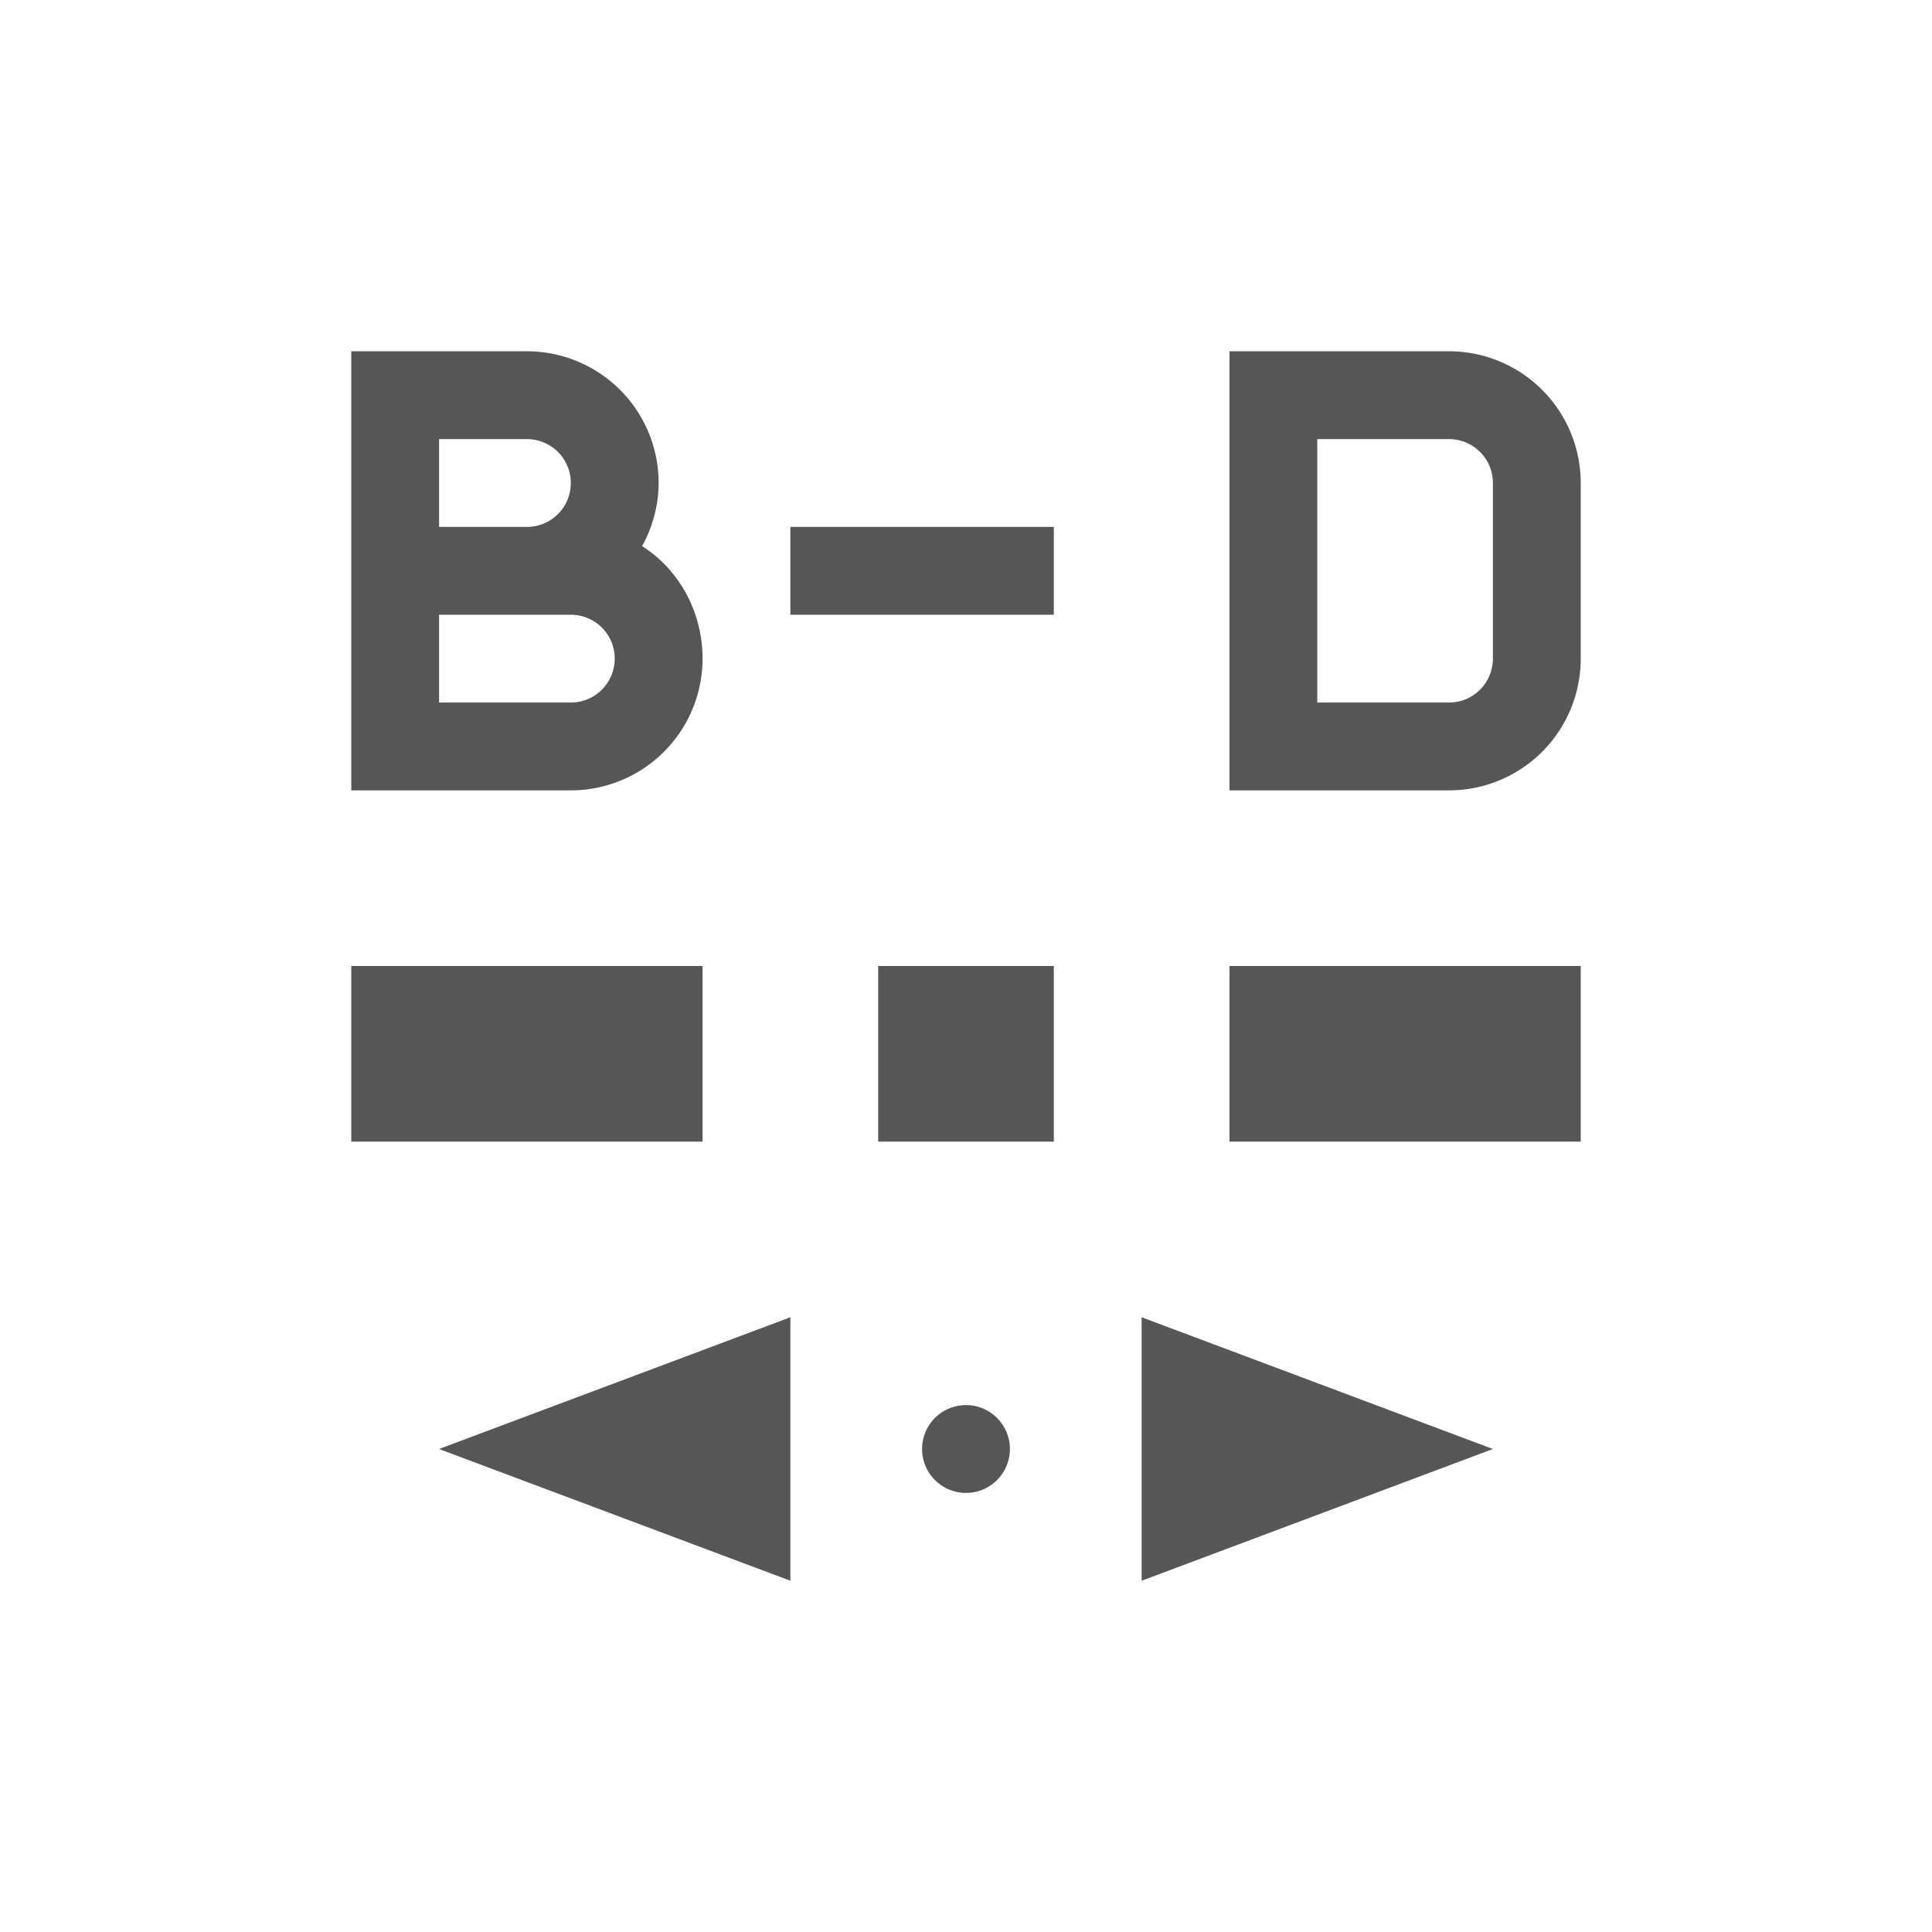 <svg xmlns="http://www.w3.org/2000/svg" width="22" height="22"><defs><style id="current-color-scheme" type="text/css"></style></defs><path d="M4 4v5h2.5A1.5 1.5 0 0 0 8 7.5c0-.533-.268-1.015-.688-1.281.116-.213.188-.46.188-.719A1.5 1.5 0 0 0 6 4H4zm10 0v5h2.5A1.5 1.5 0 0 0 18 7.5v-2A1.5 1.5 0 0 0 16.5 4H14zM5 5h1a.5.5 0 0 1 0 1H5V5zm10 0h1.5a.5.5 0 0 1 .5.5v2a.5.5 0 0 1-.5.5H15V5zM9 6v1h3V6H9zM5 7h1.5a.5.5 0 0 1 0 1H5V7zm-1 4v2h4v-2H4zm6 0v2h2v-2h-2zm4 0v2h4v-2h-4zm-5 4l-4 1.5L9 18v-3zm4 0v3l4-1.5-4-1.5zm-2 1a.5.5 0 1 0 0 1 .5.5 0 0 0 0-1z" fill="currentColor" color="#565656"/></svg>